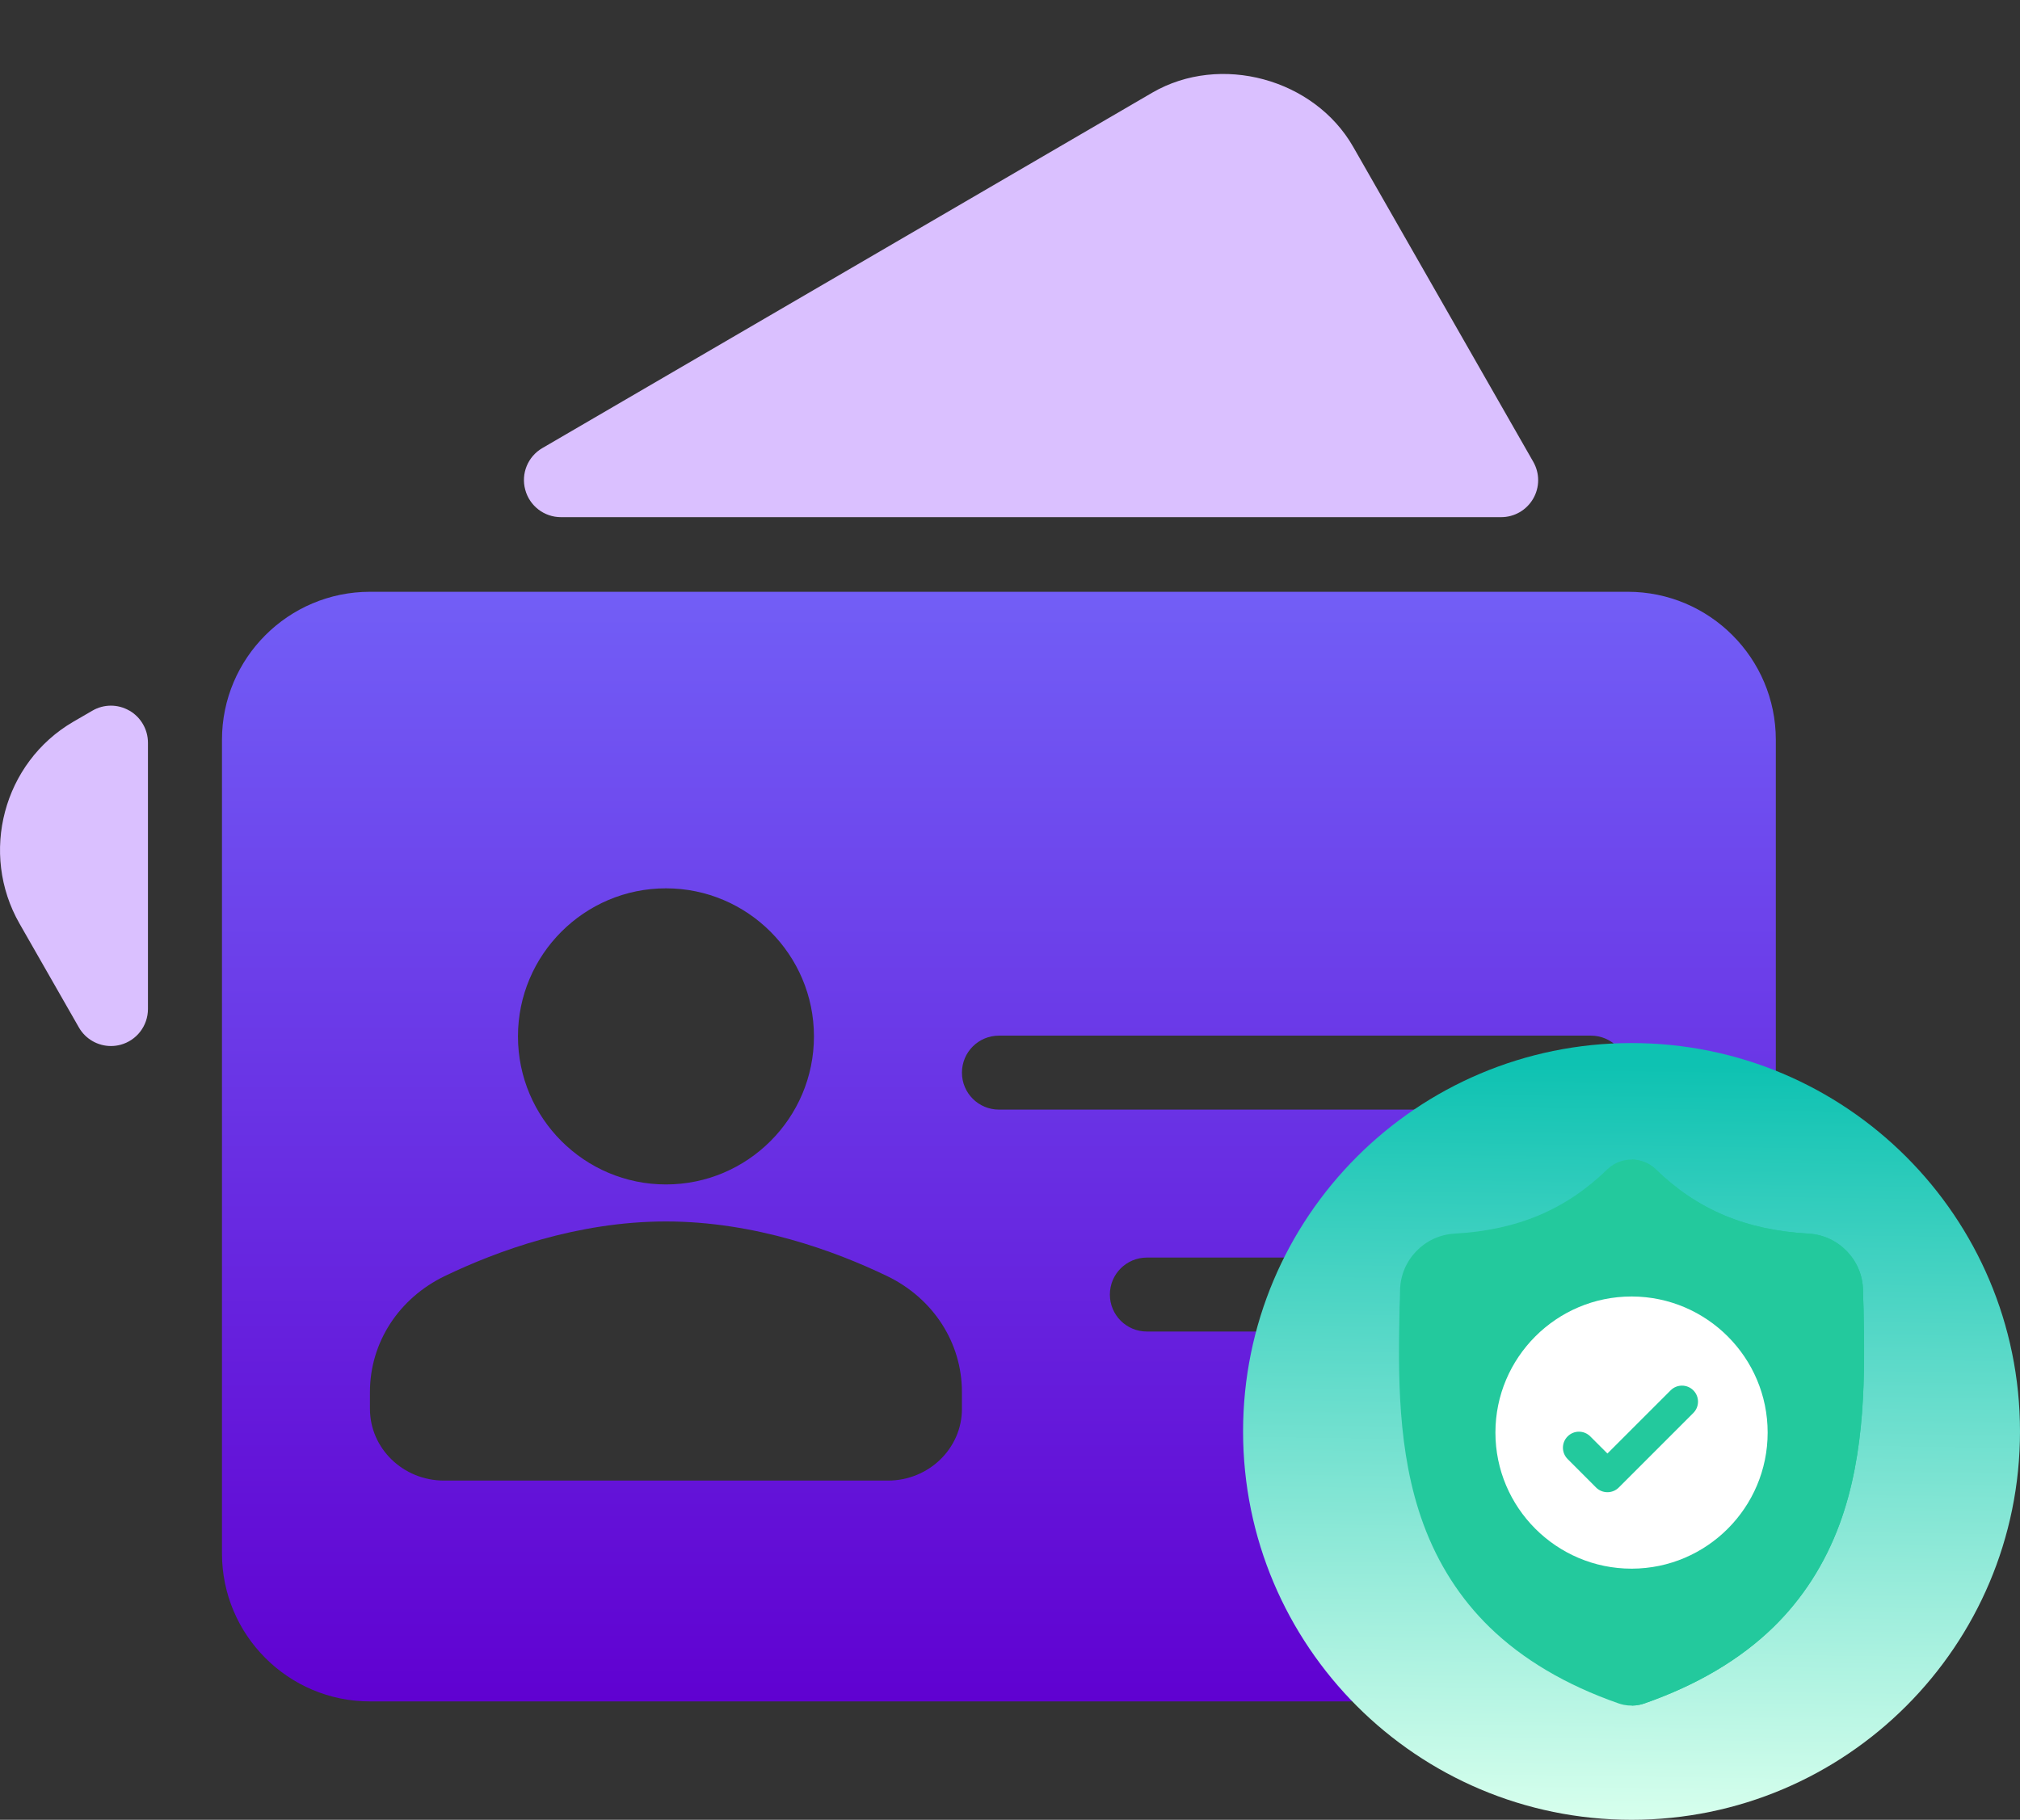 <svg xmlns="http://www.w3.org/2000/svg" width="91" height="82" fill="none" viewBox="0 0 91 82">
    <rect x="0" y="0" width="91" height="82" fill="#333333" stroke="none"/>
    <defs>
        <linearGradient id="paint0_linear" x1="45" x2="45" y1="26.666" y2="76.666" gradientUnits="userSpaceOnUse">
            <stop stop-color="#725EF6"/>
            <stop offset="1" stop-color="#6001D1"/>
        </linearGradient>
        <linearGradient id="paint1_linear" x1="74" x2="73.5" y1="48" y2="82" gradientUnits="userSpaceOnUse">
            <stop stop-color="#0EC2B2"/>
            <stop offset="1" stop-color="#D7FFED"/>
        </linearGradient>
    </defs>

    <path fill="#DAC0FF" d="M5.827 32.02c-.517-.299-1.155-.297-1.667.004l-.86.499C.15 34.36-.937 38.446.883 41.625l2.67 4.67c.3.528.86.839 1.445.839.143 0 .287-.018.43-.056.73-.195 1.237-.857 1.237-1.613V33.467c0-.597-.32-1.15-.837-1.448zM25.269 23.303h42.357c.596 0 1.143-.316 1.442-.831.3-.515.3-1.15.003-1.667L60.96 6.615c-1.755-3.07-5.984-4.22-9.05-2.44l-27.48 16.017c-.651.38-.967 1.149-.768 1.877.195.729.856 1.234 1.608 1.234z"/>
    <path fill="url(#paint0_linear)" d="M73.333 26.666H16.667c-3.675 0-6.667 2.99-6.667 6.667v36.666c0 3.677 2.992 6.667 6.667 6.667h56.666c3.675 0 6.667-2.99 6.667-6.667V33.333c0-3.677-2.992-6.667-6.667-6.667zM30.001 40.028c3.676 0 6.667 2.992 6.667 6.672 0 3.68-2.992 6.671-6.667 6.671s-6.667-2.992-6.667-6.672c0-3.68 2.992-6.671 6.667-6.671zm13.334 23.455c0 1.782-1.494 3.232-3.333 3.232H20c-1.84 0-3.334-1.45-3.334-3.232v-.762c0-2.219 1.293-4.22 3.376-5.224 2.33-1.12 5.948-2.458 9.958-2.458s7.628 1.337 9.958 2.458c2.084 1.003 3.376 3.005 3.376 5.224v.762zm28.332-3.484H51.666c-.921 0-1.667-.745-1.667-1.666 0-.922.745-1.667 1.667-1.667h20c.922 0 1.667.745 1.667 1.667 0 .92-.745 1.666-1.666 1.666zm.003-10H45.002c-.921 0-1.667-.745-1.667-1.666 0-.922.746-1.667 1.667-1.667H71.67c.92 0 1.666.745 1.666 1.667 0 .92-.745 1.666-1.666 1.666z"/>
    <path fill="url(#paint1_linear)" d="M73.5 82C83.165 82 91 74.165 91 64.5S83.165 47 73.5 47 56 54.835 56 64.5 63.835 82 73.5 82z" style="mix-blend-mode:multiply"/>
    <path fill="#23C99D" fill-rule="evenodd" d="M82.87 68.68c-.662 1.793-1.662 3.351-2.973 4.632-1.493 1.458-3.448 2.616-5.81 3.442-.078.027-.16.05-.24.066-.108.021-.217.033-.325.034H73.5c-.115 0-.231-.011-.346-.034-.081-.016-.161-.038-.238-.065-2.366-.825-4.323-1.983-5.817-3.44-1.313-1.281-2.313-2.839-2.973-4.631-1.2-3.259-1.132-6.849-1.077-9.733v-.045c.012-.238.019-.488.023-.765.02-1.356 1.098-2.479 2.455-2.554 2.83-.158 5.017-1.08 6.887-2.903l.017-.015c.31-.285.701-.425 1.09-.419.376.005.75.145 1.05.419l.015.015c1.87 1.822 4.059 2.745 6.888 2.903 1.357.075 2.435 1.198 2.455 2.554.004.279.011.528.022.765l.001.019c.055 2.89.123 6.487-1.082 9.755z" clip-rule="evenodd"/>
    <path fill="#23C99D" fill-rule="evenodd" d="M82.87 68.68c-.662 1.793-1.662 3.351-2.973 4.632-1.493 1.458-3.448 2.616-5.81 3.442-.078.027-.16.05-.24.066-.108.021-.217.032-.325.034V52.25c.375.005.749.144 1.048.419l.016.015c1.87 1.822 4.059 2.745 6.888 2.903 1.357.075 2.435 1.198 2.455 2.554.004.278.011.528.022.765l.001.019c.055 2.89.123 6.487-1.082 9.755z" clip-rule="evenodd"/>
    <path fill="#fff" fill-rule="evenodd" d="M79.632 64.552c0 3.374-2.74 6.12-6.11 6.132H73.5c-3.381 0-6.132-2.751-6.132-6.132s2.751-6.132 6.132-6.132h.022c3.37.012 6.11 2.758 6.11 6.132z" clip-rule="evenodd"/>
    <path fill="#23C99D" fill-rule="evenodd" d="M76.283 63.669l-2.761 2.762-.597.597c-.141.14-.326.211-.51.211-.186 0-.37-.07-.512-.211l-1.282-1.284c-.282-.282-.282-.739 0-1.02.281-.283.738-.283 1.02 0l.773.772 2.848-2.848c.282-.282.74-.282 1.021 0 .282.282.282.74 0 1.02z" clip-rule="evenodd"/>
</svg>
